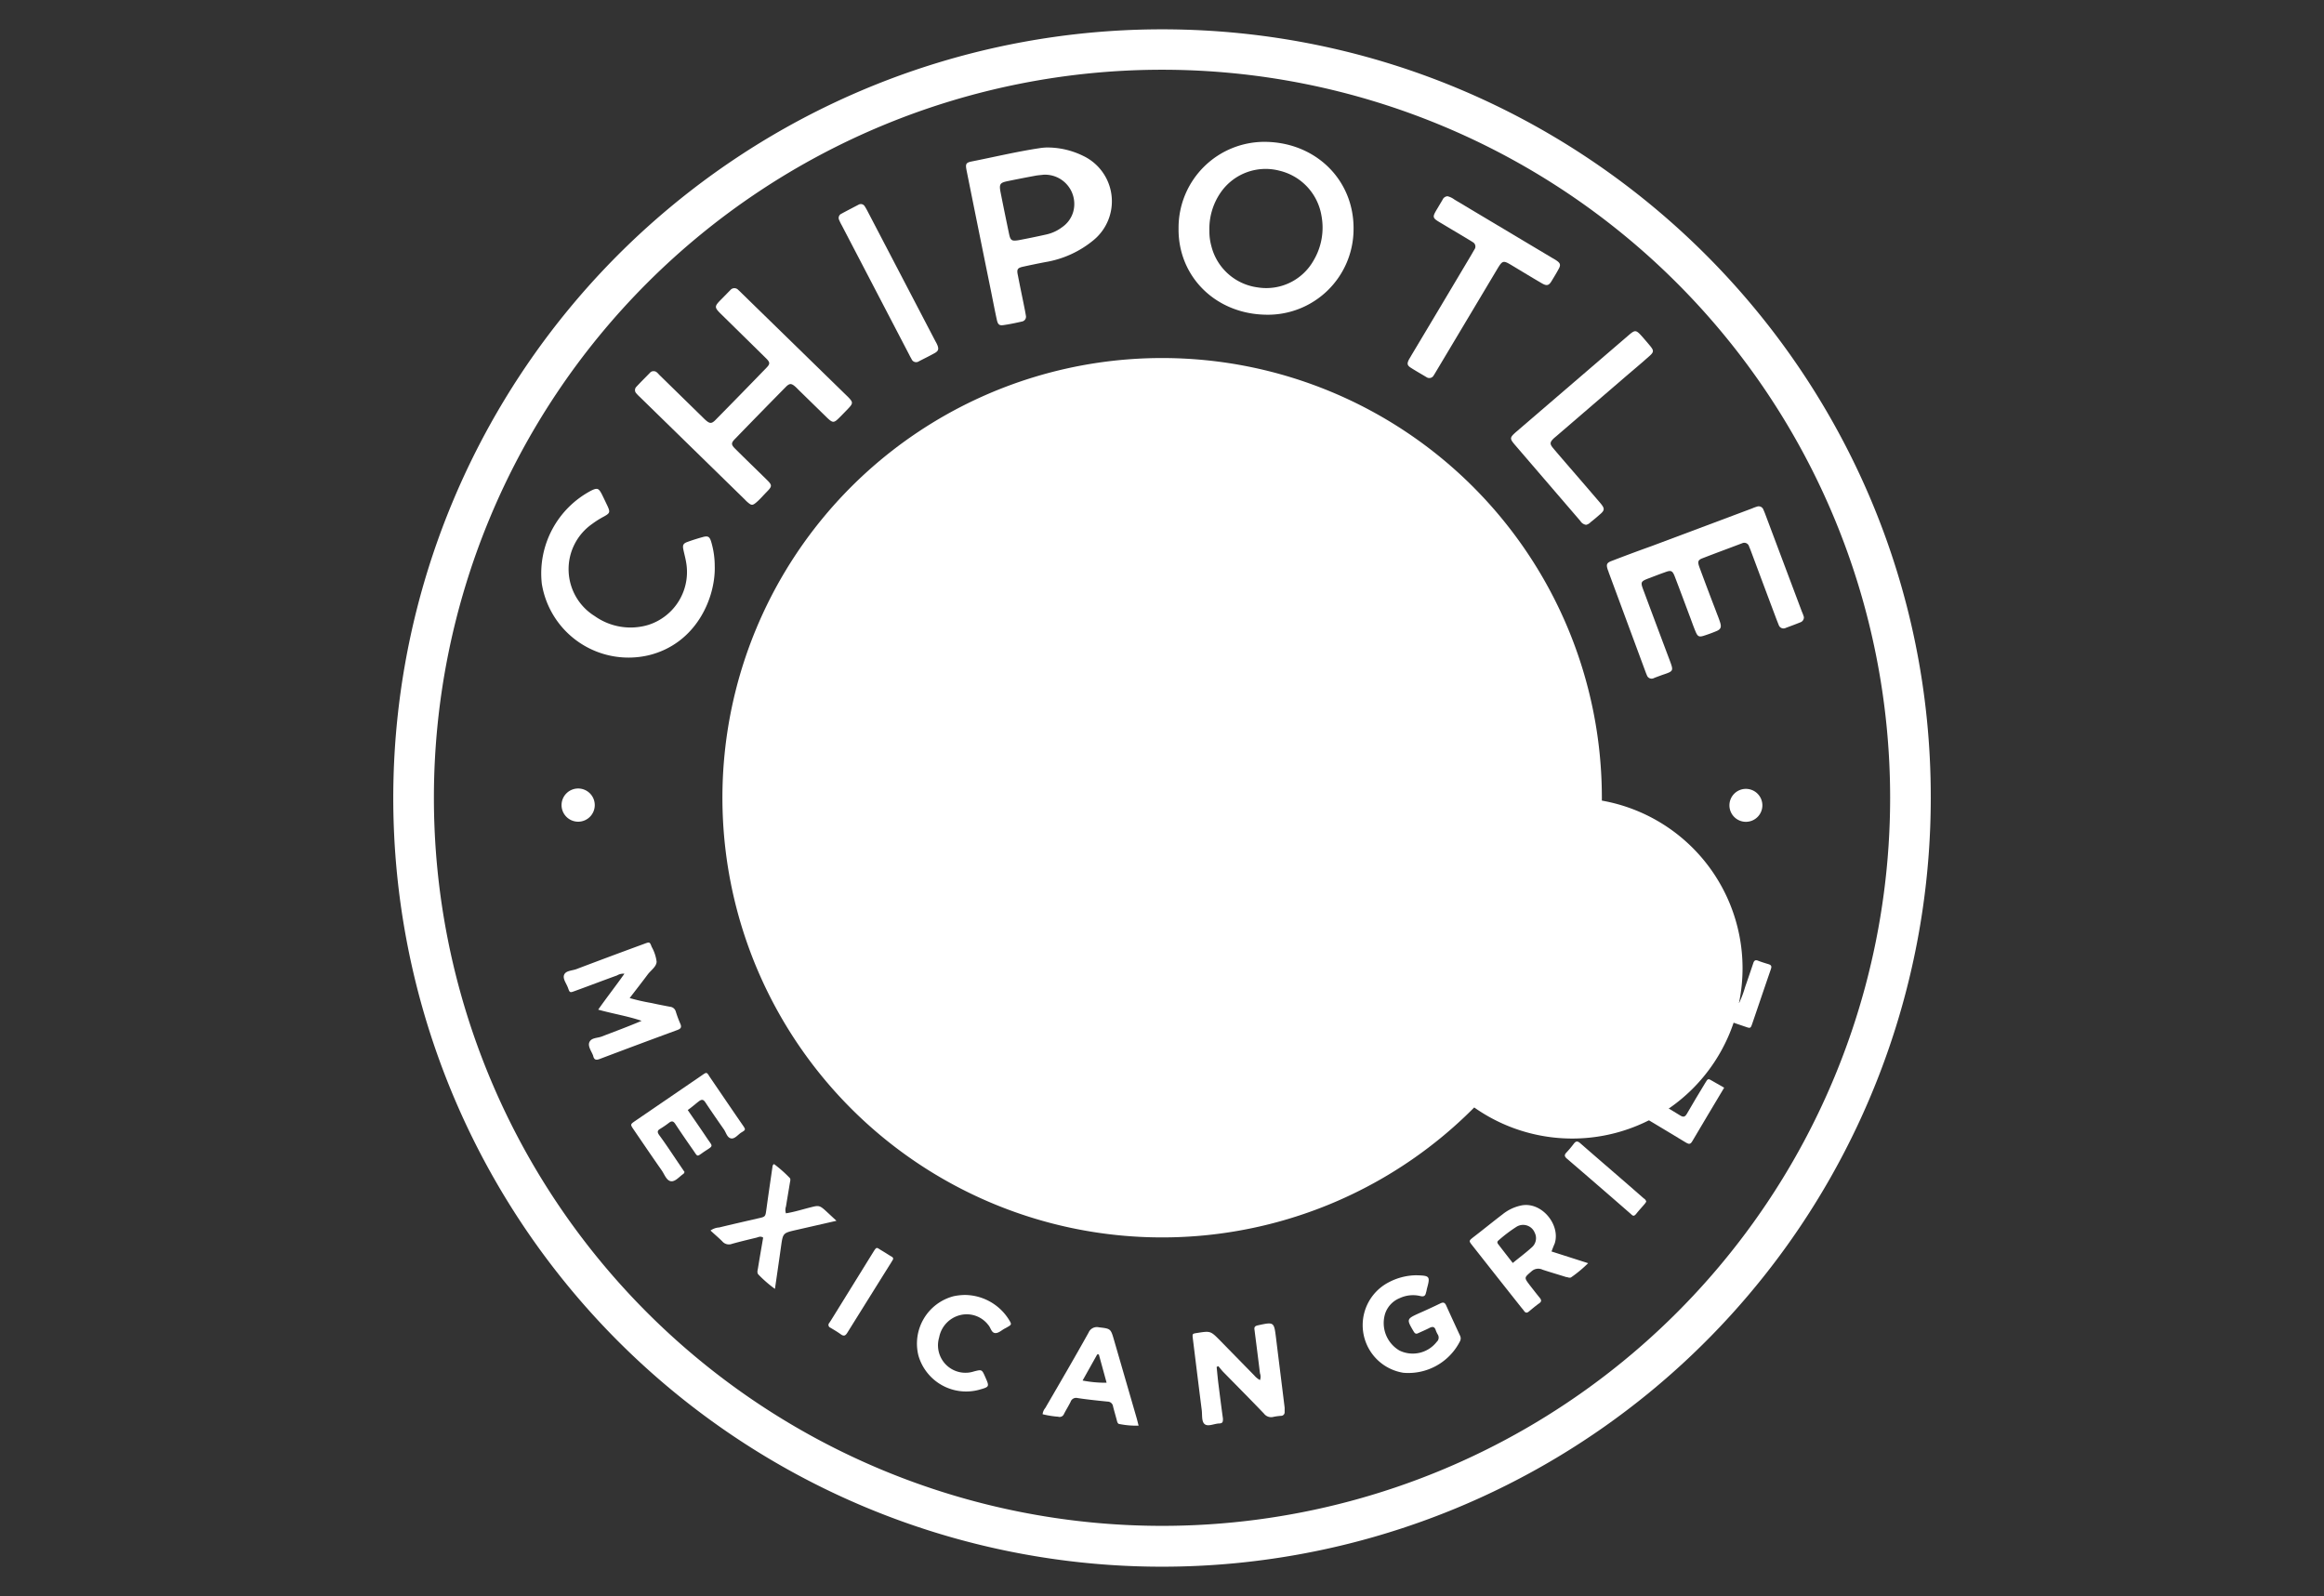 <svg xmlns="http://www.w3.org/2000/svg" xmlns:xlink="http://www.w3.org/1999/xlink" width="364" height="250" viewBox="0 0 364 250">
  <rect x="0" y="0" width="364" height="250" fill="#333333" stroke="none"/>
  <defs>
    <clipPath id="clip-Chipotle_Logo">
      <rect width="364" height="250"/>
    </clipPath>
  </defs>
  <g id="Chipotle_Logo" clip-path="url(#clip-Chipotle_Logo)">
    <g id="EZHx5g" transform="translate(61.597 4.575)">
      <path id="Path_9" data-name="Path 9" d="M241.812,121.406A120.406,120.406,0,1,1,121.9,1C188.088,1.264,241.915,55.125,241.812,121.406Zm-6.364,0A114.042,114.042,0,1,0,121.28,235.413,114.042,114.042,0,0,0,235.448,121.406Z" transform="translate(-1 -0.98)" fill="#fff"/>
      <path id="Path_10" data-name="Path 10" d="M183.7,114.818A68.872,68.872,0,1,1,114.9,45.9a68.872,68.872,0,0,1,68.8,68.918Zm-4.587,0a26.669,26.669,0,1,1-.092,0Z" transform="translate(5.597 5.608)" fill="#fff"/>
      <path id="Path_11" data-name="Path 11" d="M108.26,29.89a13.451,13.451,0,0,1,13.646-13.52c7.958.126,13.887,6.078,13.761,13.761a13.417,13.417,0,0,1-13.761,13.313C114.017,43.307,108.146,37.424,108.26,29.89Zm4.828.482a8.542,8.542,0,0,0,.3,2.293,8.635,8.635,0,0,0,7.247,6.5,8.5,8.5,0,0,0,8.761-4.2,10.08,10.08,0,0,0,1.25-7,8.715,8.715,0,0,0-6.628-7.087,8.555,8.555,0,0,0-9.174,3.44,9.988,9.988,0,0,0-1.754,6.043Z" transform="translate(14.738 1.275)" fill="#fff"/>
      <path id="Path_12" data-name="Path 12" d="M37,49.363c.367,0,.608.355.872.619l6.754,6.605c.161.161.321.321.493.47.6.516.883.539,1.445,0q4.036-4.094,8.027-8.222c.631-.642.6-.872-.149-1.594l-6.685-6.571c-1.41-1.376-1.41-1.376-.057-2.741l1.273-1.3a.814.814,0,0,1,1.216,0c.172.149.333.31.493.47L67.058,53.079l.321.31c.814.837.826,1,0,1.858-.447.47-.894.929-1.353,1.388-.86.86-1.032.86-1.938,0l-4.472-4.369c-.161-.161-.321-.333-.493-.482-.6-.527-.883-.55-1.445,0q-4.036,4.094-8.027,8.211c-.6.619-.585.883.069,1.525,1.605,1.605,3.245,3.176,4.874,4.782.952.929.94,1.066,0,2.018-.527.539-1.044,1.147-1.605,1.617s-.745.447-1.273,0a4.782,4.782,0,0,1-.493-.47L34.789,53.411a6.628,6.628,0,0,1-.562-.573.734.734,0,0,1,0-1.032c.722-.78,1.479-1.525,2.225-2.293a.722.722,0,0,1,.55-.149Z" transform="translate(3.845 4.209)" fill="#fff"/>
      <path id="Path_13" data-name="Path 13" d="M197.618,83.488a.826.826,0,0,1-.585.849c-.734.3-1.479.573-2.225.849a.791.791,0,0,1-1.147-.493c-.138-.321-.252-.631-.378-.952Q191.3,78.465,189.338,73.2c-.092-.252-.195-.5-.3-.745a.78.78,0,0,0-1.089-.516c-2.087.791-4.186,1.56-6.273,2.374-.665.264-.722.55-.413,1.4.849,2.293,1.709,4.587,2.569,6.812.218.608.459,1.147.665,1.812s.161,1.055-.55,1.353-1.342.527-2.03.745-.929.115-1.227-.573-.55-1.41-.814-2.121c-.814-2.167-1.617-4.335-2.443-6.49-.39-1.032-.585-1.147-1.605-.757-.826.287-1.64.608-2.454.917-1.33.5-1.376.6-.883,1.892q2.041,5.481,4.105,10.963c.631,1.7.631,1.7-1.147,2.293-.424.161-.86.31-1.284.482a.78.78,0,0,1-1.147-.459c-.1-.206-.172-.424-.252-.631L167.035,76.47a1.359,1.359,0,0,0-.115-.321c-.3-.894-.218-1.147.665-1.468,2.053-.791,4.117-1.56,6.169-2.293l15.756-5.906a6.522,6.522,0,0,1,.745-.275.78.78,0,0,1,1.021.47c.126.287.241.562.344.849L197.3,82.639A7.324,7.324,0,0,1,197.618,83.488Z" transform="translate(23.322 8.58)" fill="#fff"/>
      <path id="Path_14" data-name="Path 14" d="M91.855,17.14a12.74,12.74,0,0,1,5.734,1.319,7.878,7.878,0,0,1,1.605,13.2,15.917,15.917,0,0,1-7.58,3.44q-1.663.321-3.337.688c-.986.206-1.147.39-.917,1.41.333,1.754.7,3.44,1.055,5.241.069.333.126.665.183,1.009a.768.768,0,0,1-.6.952c-.963.218-1.926.424-2.9.562-.677.1-.883-.1-1.055-.883-.321-1.479-.608-2.97-.906-4.461q-1.915-9.4-3.807-18.818c-.218-1.089-.138-1.284.826-1.479,3.532-.7,7.029-1.537,10.6-2.076A8.551,8.551,0,0,1,91.855,17.14Zm-.493,4.266c-.447.057-.906.08-1.353.172q-2.11.39-4.231.826c-1.227.252-1.376.459-1.147,1.709q.654,3.291,1.342,6.571c.218,1.032.424,1.147,1.5.975q2.19-.413,4.335-.894a6.353,6.353,0,0,0,2.477-1.147A4.392,4.392,0,0,0,95.995,27.3a4.587,4.587,0,0,0-4.633-5.894Z" transform="translate(10.479 1.388)" fill="#fff"/>
      <path id="Path_15" data-name="Path 15" d="M48.387,75.96c.1,4.9-2.867,11.972-10.217,13.841A13.761,13.761,0,0,1,21.3,78.643a14.655,14.655,0,0,1,7.752-14.609c.917-.447,1.147-.367,1.617.516.321.642.631,1.3.94,1.949.413.917.355,1.089-.585,1.605A14.229,14.229,0,0,0,29.2,69.252a8.646,8.646,0,0,0,.39,14.449,9.69,9.69,0,0,0,8.36,1.388A8.692,8.692,0,0,0,43.9,75.249c-.115-.677-.3-1.33-.436-2s0-.917.585-1.147c.826-.3,1.651-.562,2.488-.791s1.055,0,1.284.722a13.325,13.325,0,0,1,.562,3.922Z" transform="translate(1.966 8.23)" fill="#fff"/>
      <path id="Path_16" data-name="Path 16" d="M145.8,23.8a3,3,0,0,1,1.089.527l15.137,9.036c.3.183.6.333.883.539.539.378.631.654.321,1.238s-.757,1.319-1.147,1.961-.711.8-1.479.355c-1.537-.894-3.062-1.823-4.587-2.741s-1.582-.94-2.511.619l-9.449,15.825c-.138.229-.264.459-.413.677a.78.78,0,0,1-1.147.3c-.814-.493-1.64-.952-2.443-1.468-.573-.367-.619-.631-.333-1.238.126-.229.275-.459.4-.688q4.736-7.912,9.438-15.825c.149-.264.3-.527.459-.791a.78.78,0,0,0-.287-1.147c-.252-.172-.516-.321-.78-.482l-4.3-2.569c-1.238-.734-1.261-.849-.5-2.121l.872-1.468A.894.894,0,0,1,145.8,23.8Z" transform="translate(19.329 2.365)" fill="#fff"/>
      <path id="Path_17" data-name="Path 17" d="M165.423,72.56a1.25,1.25,0,0,1-.894-.6l-3.784-4.4-6.445-7.5c-.86-1.009-.849-1.147.126-2.018l17.682-15.194c.986-.849,1.147-.826,2.03.149.424.482.849.975,1.261,1.468.688.826.677,1.032-.172,1.766-1.147,1.021-2.351,2.03-3.532,3.039l-10.94,9.415c-.149.126-.3.241-.436.378-.562.55-.6.837-.08,1.456.768.929,1.571,1.835,2.362,2.764q2.534,2.924,5.046,5.86c.745.883.722,1.147-.138,1.858-.447.4-.917.791-1.376,1.147A1.342,1.342,0,0,1,165.423,72.56Z" transform="translate(21.401 5.071)" fill="#fff"/>
      <path id="Path_18" data-name="Path 18" d="M33.786,130.624a1.869,1.869,0,0,0-1.147.264c-2.213.8-4.4,1.64-6.617,2.443-.768.287-.8.275-1.066-.47s-.883-1.468-.6-2.1,1.238-.608,1.915-.86q5.321-2.018,10.642-3.968c.826-.31.849-.3,1.147.493a6.353,6.353,0,0,1,.768,2.293c0,.78-.883,1.353-1.388,2.018-.906,1.216-1.835,2.4-2.832,3.7a31.708,31.708,0,0,0,3.44.78c.963.218,1.926.4,2.9.585a1.021,1.021,0,0,1,.883.745,18.2,18.2,0,0,0,.711,1.915c.252.573.057.791-.482.986q-6.089,2.236-12.144,4.53c-.539.206-.86.161-1.009-.436s-.929-1.514-.6-2.213,1.238-.608,1.9-.86c2.087-.8,4.174-1.571,6.273-2.465-2.167-.745-4.426-1.089-6.8-1.754C31.045,134.305,32.455,132.516,33.786,130.624Z" transform="translate(2.417 17.323)" fill="#fff"/>
      <path id="Path_19" data-name="Path 19" d="M120.731,186.646a1.537,1.537,0,0,0,0-1.055q-.378-3.1-.78-6.2l-.069-.562c-.08-.447,0-.654.55-.768,2.488-.539,2.5-.539,2.809,1.961.447,3.647.906,7.293,1.353,10.94v.677a.555.555,0,0,1-.493.6,8.923,8.923,0,0,0-1.238.161,1.4,1.4,0,0,1-1.5-.5c-2.121-2.213-4.289-4.392-6.433-6.582-.252-.275-.482-.573-.722-.86l-.264.126c.08.78.149,1.571.241,2.362.241,1.915.482,3.83.745,5.734,0,.459,0,.711-.527.757-.791,0-1.732.527-2.293.138s-.4-1.445-.5-2.225c-.47-3.715-.929-7.442-1.388-11.158-.1-.814-.092-.814.654-.929,2.11-.333,2.11-.333,3.624,1.2l5.332,5.447A3.246,3.246,0,0,0,120.731,186.646Z" transform="translate(15.018 24.956)" fill="#fff"/>
      <path id="Path_20" data-name="Path 20" d="M160.839,168.872l5.734,1.835a19.827,19.827,0,0,1-2.592,2.167c-.3.241-.585,0-.86,0-1.227-.39-2.465-.745-3.681-1.147a1.56,1.56,0,0,0-1.755.275c-1.147.986-1.147.952-.275,2.121.516.654,1.021,1.319,1.548,1.961.287.344.39.608-.057.917s-1.078.837-1.605,1.273c-.287.241-.516.252-.745-.069s-.333-.413-.493-.619q-3.819-4.816-7.614-9.644c-.573-.722-.573-.734.149-1.307,1.5-1.147,3.027-2.4,4.587-3.589a6.881,6.881,0,0,1,2.844-1.365c3.234-.722,6.273,3.016,5.309,5.952C161.194,167.943,161.045,168.321,160.839,168.872Zm-6.066,1.8c1.032-.849,2.041-1.594,2.959-2.431a1.892,1.892,0,0,0,.482-2.293,1.961,1.961,0,0,0-2.867-.94,22.715,22.715,0,0,0-2.8,2.121c-.287.218-.206.436,0,.677.711.929,1.433,1.858,2.225,2.867Z" transform="translate(20.573 22.582)" fill="#fff"/>
      <path id="Path_21" data-name="Path 21" d="M65.258,24.87a.711.711,0,0,1,.665.355c.183.275.344.585.5.883l10.561,20.24a5.032,5.032,0,0,1,.31.608c.241.6.172.917-.39,1.238-.814.459-1.674.872-2.511,1.307a.768.768,0,0,1-1.147-.367c-.138-.229-.264-.47-.378-.7L62.323,28.2a6.709,6.709,0,0,1-.4-.814.722.722,0,0,1,.3-.986c.929-.5,1.869-.986,2.809-1.479A1.353,1.353,0,0,1,65.258,24.87Z" transform="translate(7.926 2.522)" fill="#fff"/>
      <path id="Path_22" data-name="Path 22" d="M141.689,171.19h.1c2.156.057,2.225.138,1.663,2.167a3.175,3.175,0,0,1-.126.55c-.1.493-.321.677-.883.539a4.9,4.9,0,0,0-3.222.321,3.979,3.979,0,0,0-2.293,2.42,4.988,4.988,0,0,0,2.236,5.791A4.759,4.759,0,0,0,145,181.625a.894.894,0,0,0,.172-1.147,3.773,3.773,0,0,1-.333-.722c-.184-.527-.5-.562-.963-.321s-1.147.539-1.754.814c-.333.172-.516.1-.722-.241-1.147-1.938-1.147-1.972.883-2.89,1.147-.5,2.213-1,3.3-1.525.447-.218.688-.138.894.31.711,1.582,1.445,3.165,2.179,4.747a.952.952,0,0,1,0,.86,9.071,9.071,0,0,1-8.876,4.954,7.557,7.557,0,0,1-2.293-14.173,9.46,9.46,0,0,1,4.2-1.1Z" transform="translate(18.428 23.991)" fill="#fff"/>
      <path id="Path_23" data-name="Path 23" d="M42.353,149.363c1.021,1.491,2.018,2.913,2.981,4.358s1.147,1.147-.413,2.167c-1.216.849-.952.849-1.766-.31s-1.858-2.672-2.752-4.036c-.31-.47-.573-.5-1-.172a15.261,15.261,0,0,1-1.41.963c-.436.264-.4.527-.138.917,1.147,1.548,2.156,3.119,3.222,4.679l.78,1.147c-.069.115-.1.229-.183.287-.654.436-1.284,1.273-1.984,1.147s-1.009-1.147-1.456-1.754c-1.479-2.11-2.924-4.243-4.38-6.376-.516-.757-.5-.78.264-1.307l10.515-7.19c.677-.47.7-.47,1.147.264,1.732,2.534,3.44,5.057,5.195,7.6.47.688.482.711-.252,1.147-.527.344-1.021,1.044-1.617.906s-.745-.906-1.089-1.4c-.975-1.4-1.949-2.8-2.89-4.22-.3-.459-.55-.539-1-.206S43.018,148.9,42.353,149.363Z" transform="translate(3.769 19.936)" fill="#fff"/>
      <path id="Path_24" data-name="Path 24" d="M89.69,191.916a1.8,1.8,0,0,1,.413-.963c2.293-3.945,4.587-7.867,6.789-11.823a1.41,1.41,0,0,1,1.617-.826c1.846.218,1.846.195,2.374,2.018l3.509,12.109c.115.39.206.791.333,1.273a13.073,13.073,0,0,1-2.947-.241c-.355,0-.413-.4-.493-.7-.183-.688-.39-1.376-.562-2.076a.86.86,0,0,0-.849-.745c-1.582-.161-3.165-.321-4.736-.562a.906.906,0,0,0-1.066.6c-.321.642-.7,1.25-1.032,1.892a.734.734,0,0,1-.917.436,14.506,14.506,0,0,1-2.431-.39Zm8.807-9.369h-.252l-2.293,4.094a18.657,18.657,0,0,0,3.761.344Z" transform="translate(12.013 25.029)" fill="#fff"/>
      <path id="Path_25" data-name="Path 25" d="M44.33,166.412a2.626,2.626,0,0,1,1.365-.482c2.018-.493,4.048-.952,6.078-1.422,1.147-.252,1.147-.252,1.3-1.353.31-2.293.642-4.5.963-6.743a.5.5,0,0,1,.241-.413,20.642,20.642,0,0,1,2.4,2.11c.241.206.149.482.1.745-.206,1.261-.424,2.534-.631,3.807a1.651,1.651,0,0,0,0,1.055c1.307-.206,2.557-.608,3.83-.929s1.422-.367,2.477.608l1.605,1.491-6.284,1.433c-2.11.482-2.1.482-2.4,2.615s-.619,4.335-.952,6.617a18.886,18.886,0,0,1-2.557-2.213c-.321-.31-.138-.722-.08-1.147.252-1.56.527-3.119.791-4.667-.39-.275-.722-.092-1.032,0-1.284.31-2.58.619-3.853.975a1.353,1.353,0,0,1-1.525-.4C45.6,167.536,44.972,167.009,44.33,166.412Z" transform="translate(5.358 21.762)" fill="#fff"/>
      <path id="Path_26" data-name="Path 26" d="M80.041,173.88a8.21,8.21,0,0,1,6.88,3.853c.482.78.459.791-.355,1.25l-.206.115c-.539.252-1.044.814-1.617.745s-.665-.849-1.044-1.261a4.254,4.254,0,0,0-4.358-1.56A4.438,4.438,0,0,0,76,180.542a4.3,4.3,0,0,0,5.47,5.309c1.227-.31,1.227-.31,1.754.883.677,1.537.677,1.537-1,2.007a7.775,7.775,0,0,1-9.46-5.344,7.672,7.672,0,0,1,5.516-9.323A9.172,9.172,0,0,1,80.041,173.88Z" transform="translate(9.496 24.386)" fill="#fff"/>
      <path id="Path_27" data-name="Path 27" d="M185.04,145.74c-1.72,2.89-3.383,5.642-5.011,8.417-.264.436-.493.459-.906.218q-5.665-3.44-11.33-6.754c-.493-.3-.516-.55-.218-.986s.55-.906.826-1.353c.459-.745.47-.745,1.147-.321l3.44,2.03c1.72,1.021,3.44,2.03,5.172,3.1.5.31.757.229,1.055-.287.917-1.605,1.881-3.188,2.844-4.782.447-.745.459-.745,1.147-.333Z" transform="translate(23.412 20.061)" fill="#fff"/>
      <path id="Path_28" data-name="Path 28" d="M186.332,134.857a15.736,15.736,0,0,0,.94-2.488c.436-1.25.86-2.5,1.284-3.761.126-.39.321-.55.745-.378s1.078.378,1.617.539.528.413.367.86c-.975,2.821-1.926,5.653-2.9,8.486-.252.722-.287.734-1.066.459l-7.958-2.706c-1.433-.493-2.855-.986-4.3-1.456-.493-.161-.677-.378-.447-.906a16.225,16.225,0,0,0,.619-1.823c.138-.424.355-.493.768-.344,1.319.47,2.649.906,3.979,1.353Z" transform="translate(24.459 17.677)" fill="#fff"/>
      <path id="Path_29" data-name="Path 29" d="M173.771,162.334a3.229,3.229,0,0,1-.218.333c-.436.516-.906,1.009-1.33,1.548s-.585.31-.929,0q-4.965-4.335-9.976-8.635c-.367-.321-.4-.573-.057-.929a16.645,16.645,0,0,0,1.147-1.365c.321-.424.573-.493,1.009-.115,3.314,2.9,6.64,5.734,9.965,8.658A.8.8,0,0,1,173.771,162.334Z" transform="translate(22.479 21.311)" fill="#fff"/>
      <path id="Path_30" data-name="Path 30" d="M70.566,169.226c-.069.115-.161.287-.264.447q-3.44,5.5-6.88,11.02c-.287.482-.539.665-1.055.287s-1.078-.7-1.628-1.032a.459.459,0,0,1-.172-.745c.195-.275.367-.573.55-.86L67.4,168.194c.631-1.021.55-.814,1.353-.344.493.287.963.6,1.445.894C70.416,168.859,70.6,168.939,70.566,169.226Z" transform="translate(7.722 23.444)" fill="#fff"/>
      <path id="Path_31" data-name="Path 31" d="M26.629,109.9a2.6,2.6,0,1,1,2.557-2.637,2.6,2.6,0,0,1-2.557,2.637Z" transform="translate(2.372 14.234)" fill="#fff"/>
      <path id="Path_32" data-name="Path 32" d="M188.66,107.33a2.58,2.58,0,1,1-2.58-2.58A2.58,2.58,0,0,1,188.66,107.33Z" transform="translate(25.777 14.243)" fill="#fff"/>
      <path id="Path_33" data-name="Path 33" d="M97.06,84.25c-1.284-.872-2.293-1.961-3.681-2.385s-2.775,0-4.3-.115c.413-.493.917-.573,1.307-.837.814-.55,1.674-1.044,2.454-1.64a1.216,1.216,0,0,1,1.445-.126c1.41.654,2.844,1.261,4.254,1.9a3.9,3.9,0,0,0,1.869.4,24.864,24.864,0,0,1,2.615,0,2.523,2.523,0,0,0,1.846-.677c5.573-4.587,11.169-9.1,16.731-13.68a4.3,4.3,0,0,1,2.293-.986q4.4-.585,8.772-1.261a3.314,3.314,0,0,1,1.571.08c1.044.355,2.087.677,3.142,1a1.926,1.926,0,0,1,1.044.814q2.041,2.936,4.14,5.848a2.293,2.293,0,0,1,.4,2.041c-.5,1.823-1.021,3.647-1.514,5.47-.092.355-.161.642-.654.6a30.57,30.57,0,0,0-5.791.161.39.39,0,0,1-.447-.195c.069-.4.47-.585.768-.849.814-.734,1.686-1.422,2.477-2.179s.929-1.147.4-2.179c-.86-1.777-1.766-3.532-2.626-5.3a1,1,0,0,0-1.044-.665c-2.293,0-4.587,0-6.88.229a5.424,5.424,0,0,0-2.225.814,34.952,34.952,0,0,0-5.665,4.587,1.766,1.766,0,0,0-.459.894c-.539,2.167-1.078,4.335-1.663,6.5a1.5,1.5,0,0,0,.264,1.261,4.587,4.587,0,0,0,4.243,2.293c.872,0,1.732-.08,2.6-.138s1.147.344.78,1.147a2.752,2.752,0,0,1-1.743,1.525,20.939,20.939,0,0,1-3.314.527,4.392,4.392,0,0,1,2.534,2.569c1,1.823,1.938,3.692,2.913,5.527a18.737,18.737,0,0,0,2.293,3.555,3.44,3.44,0,0,1,.711,2.293,20.377,20.377,0,0,1-2.523,10.148,3.52,3.52,0,0,1-.6.826,16.708,16.708,0,0,0-3.2,5.206c-.5,1.147-1.021,2.293-1.537,3.44a5.069,5.069,0,0,1-2.615,2.649c-.963.459-1.021.677-.3,1.376a4.507,4.507,0,0,1,1.284,3.635,10.619,10.619,0,0,0,.539,3.8,3.245,3.245,0,0,0,1.25,1.72,81.154,81.154,0,0,0,12.729,7.695,14.69,14.69,0,0,0,4.082,1.388.906.906,0,0,1,.86.986,6.445,6.445,0,0,1-.367,2.236,14.242,14.242,0,0,1-2.19,4.094c-.78,1.021-1.582,2.03-2.408,3.016a5.344,5.344,0,0,1-2.156,1.445,15.688,15.688,0,0,1-5.321,1.147,97.851,97.851,0,0,1-15.217-.562c-2-.218-3.991-.4-6-.573a7.614,7.614,0,0,1-2.087-.5,45.592,45.592,0,0,1-5.974-2.913,5.023,5.023,0,0,1-1.319-1.238c-1.846-2.167-3.543-4.449-5.241-6.743-3.9-5.275-7.706-10.607-11.3-16.054l-.791-1.25a9.4,9.4,0,0,1-1.7-4.53,36.422,36.422,0,0,0-.814-4.816,12.8,12.8,0,0,1-.138-3.968c.482-4.747,1.009-9.495,1.456-14.254a21.672,21.672,0,0,0,.149-4.587,2.408,2.408,0,0,1,.826-2.19l4.908-4.759a27.618,27.618,0,0,0,2.03-1.984,3.853,3.853,0,0,1,2.832-1.284c2-.195,3.991-.424,5.986-.711A8.67,8.67,0,0,0,97.06,84.25ZM80.536,115.9c0,1.938-.057,3.864,0,5.8a14.962,14.962,0,0,0,.241,2.144,2.431,2.431,0,0,0,.539,1.227c1.64,1.949,3.039,4.071,4.484,6.158,3.44,5.034,6.88,10.1,10.321,15.148a9.174,9.174,0,0,0,6.445,4.163h.229a102.461,102.461,0,0,0,17.751,1.663,4.9,4.9,0,0,0,1.571-.206,15.974,15.974,0,0,0,4.988-2.42,5.985,5.985,0,0,0,1.25-1.147c.745-.952.665-1.571-.344-2.293-2.477-1.686-4.851-3.52-7.236-5.332a4.358,4.358,0,0,0-3.2-1.216c-.516,0-.688-.264-.573-.722a12.277,12.277,0,0,1,.436-1.3,4.025,4.025,0,0,0,0-3.1,15.724,15.724,0,0,1-.539-1.617,16.777,16.777,0,0,0-1.743-4.77,1.147,1.147,0,0,1-.149-.436,7.351,7.351,0,0,1,1.388-5.734,35.078,35.078,0,0,0,2.924-4.186c1.147-1.846,2.2-3.715,3.337-5.562a15.389,15.389,0,0,0,2.144-6.766,2.087,2.087,0,0,0-.241-1.422c-1.238-1.869-2.2-3.9-3.337-5.814a15.756,15.756,0,0,0-1.617-2.271c-.986-1.147-1.846-2.293-2.752-3.44-.413-.539-.849-1.066-1.25-1.617a.5.5,0,0,0-.768-.149,10.79,10.79,0,0,0-2.981,2.053,3.991,3.991,0,0,1-3.807,1.147,6.594,6.594,0,0,1-1.238-.183c-1.835-.333-2.362-.906-2.58-2.752-.115-.86-.195-.952-1.078-.917-1.4,0-2.8.126-4.2.218-3.44.241-6.812.4-10.206.837a3.211,3.211,0,0,0-2.121,1.147c-1.284,1.5-2.454,3.1-3.692,4.587a5.905,5.905,0,0,0-1.353,3.383C81.167,105.453,80.743,110.671,80.536,115.9Z" transform="translate(9.975 8.379)" fill="#fff"/>
      <path id="Path_34" data-name="Path 34" d="M95.819,134.466a3.624,3.624,0,0,1-2.293-1.25c-.665-.814-1.342-1.628-1.984-2.477-1.227-1.594-2.293-3.314-3.624-4.828a5.516,5.516,0,0,1-.78-1.238c-.436-.849-.837-1.709-1.238-2.569a19.907,19.907,0,0,1-1.972-8.91c0-1.858-.092-3.715-.195-5.573a14.838,14.838,0,0,1,.447-4.5q.849-3.3,1.537-6.651a2.821,2.821,0,0,1,2.041-2.213A4.437,4.437,0,0,1,88.973,94a81.071,81.071,0,0,0,8.291-1.353,2.832,2.832,0,0,1,1.835.3,19.987,19.987,0,0,0,8.3,2.179,3.922,3.922,0,0,0,3.52-1.147,1.3,1.3,0,0,1,1.674-.195,6.055,6.055,0,0,1,1.789,1.4,59.12,59.12,0,0,1,3.738,4.713,1.238,1.238,0,0,1,.092,1.3,20.125,20.125,0,0,1-1.388,2.981c-2.121,3.91-4.53,7.637-6.88,11.467a9.172,9.172,0,0,1-.6.975,5.344,5.344,0,0,0-.975,3.979c.195,2,.367,4,.573,6a5.38,5.38,0,0,0,.252,1.147,76.718,76.718,0,0,0,3.647,9.667,7.236,7.236,0,0,0,2.293,3.1,2.844,2.844,0,0,1,1.078,1.823c.149.86-.206,1.33-1.066,1.365a10.574,10.574,0,0,1-1.7-.126,7,7,0,0,1-1-.218c-4.071-1.021-4.782-1.433-7.66-4.507a25.606,25.606,0,0,1-3.991-5.642c-2.293-4.22-4.713-8.314-7.006-12.511-2.087-3.807-1.984-2.924-2.053-8.027a33.485,33.485,0,0,1,.642-7.247c.619-3.05,1.25-3.6,4.312-4.014a37.843,37.843,0,0,1,5.344-.229,4.587,4.587,0,0,1,4,2.213,4.862,4.862,0,0,1,.734,4.7c-1.147,3.073-2.133,6.158-3.314,9.174a11.053,11.053,0,0,1-.608,1.353,2,2,0,0,1-3.268.39,5.172,5.172,0,0,1-1.261-2.878,9.874,9.874,0,0,1,.321-3.371.722.722,0,0,1,.917-.619H99.9c1.433.218,1.628.424,1.777,1.858a6.88,6.88,0,0,0,.172,1.582c.378,0,.436-.31.539-.528,1.009-2.293,1.743-4.77,2.534-7.178a1.433,1.433,0,0,0-.149-1.147,4.266,4.266,0,0,0-2.8-2.293,11,11,0,0,0-4.965.069,1.709,1.709,0,0,0-1.422,1.56,20.939,20.939,0,0,0-.252,3.176,50.924,50.924,0,0,1-.161,5.447,9.506,9.506,0,0,0,1.078,5.607c2.66,5.114,5.493,10.137,8.566,15.022a10.687,10.687,0,0,0,4.587,3.589c.665.333,1.009,0,.837-.768a8.6,8.6,0,0,0-.436-1.3c-.6-1.479-1.147-2.981-1.835-4.415a20.916,20.916,0,0,1-1.9-7.9c-.092-1.628-.161-3.257-.287-4.885a4.461,4.461,0,0,1,.459-2.293q2.787-5.917,5.55-11.834c.573-1.238,1.147-2.488,1.7-3.727.378-.86.344-1.147-.378-1.777a10.091,10.091,0,0,0-3.658-2.03,32.659,32.659,0,0,0-7.362-1.342,31.707,31.707,0,0,0-6.674.6c-1.605.241-3.211.55-4.816.814a2.293,2.293,0,0,0-1.9,1.41,11.914,11.914,0,0,0-1.147,3.681,69.482,69.482,0,0,0-.378,9.77,33.7,33.7,0,0,0,2.775,10.974,49.23,49.23,0,0,0,5.091,9.506Z" transform="translate(11.136 12.46)" fill="#fff"/>
    </g>
  </g>
</svg>
